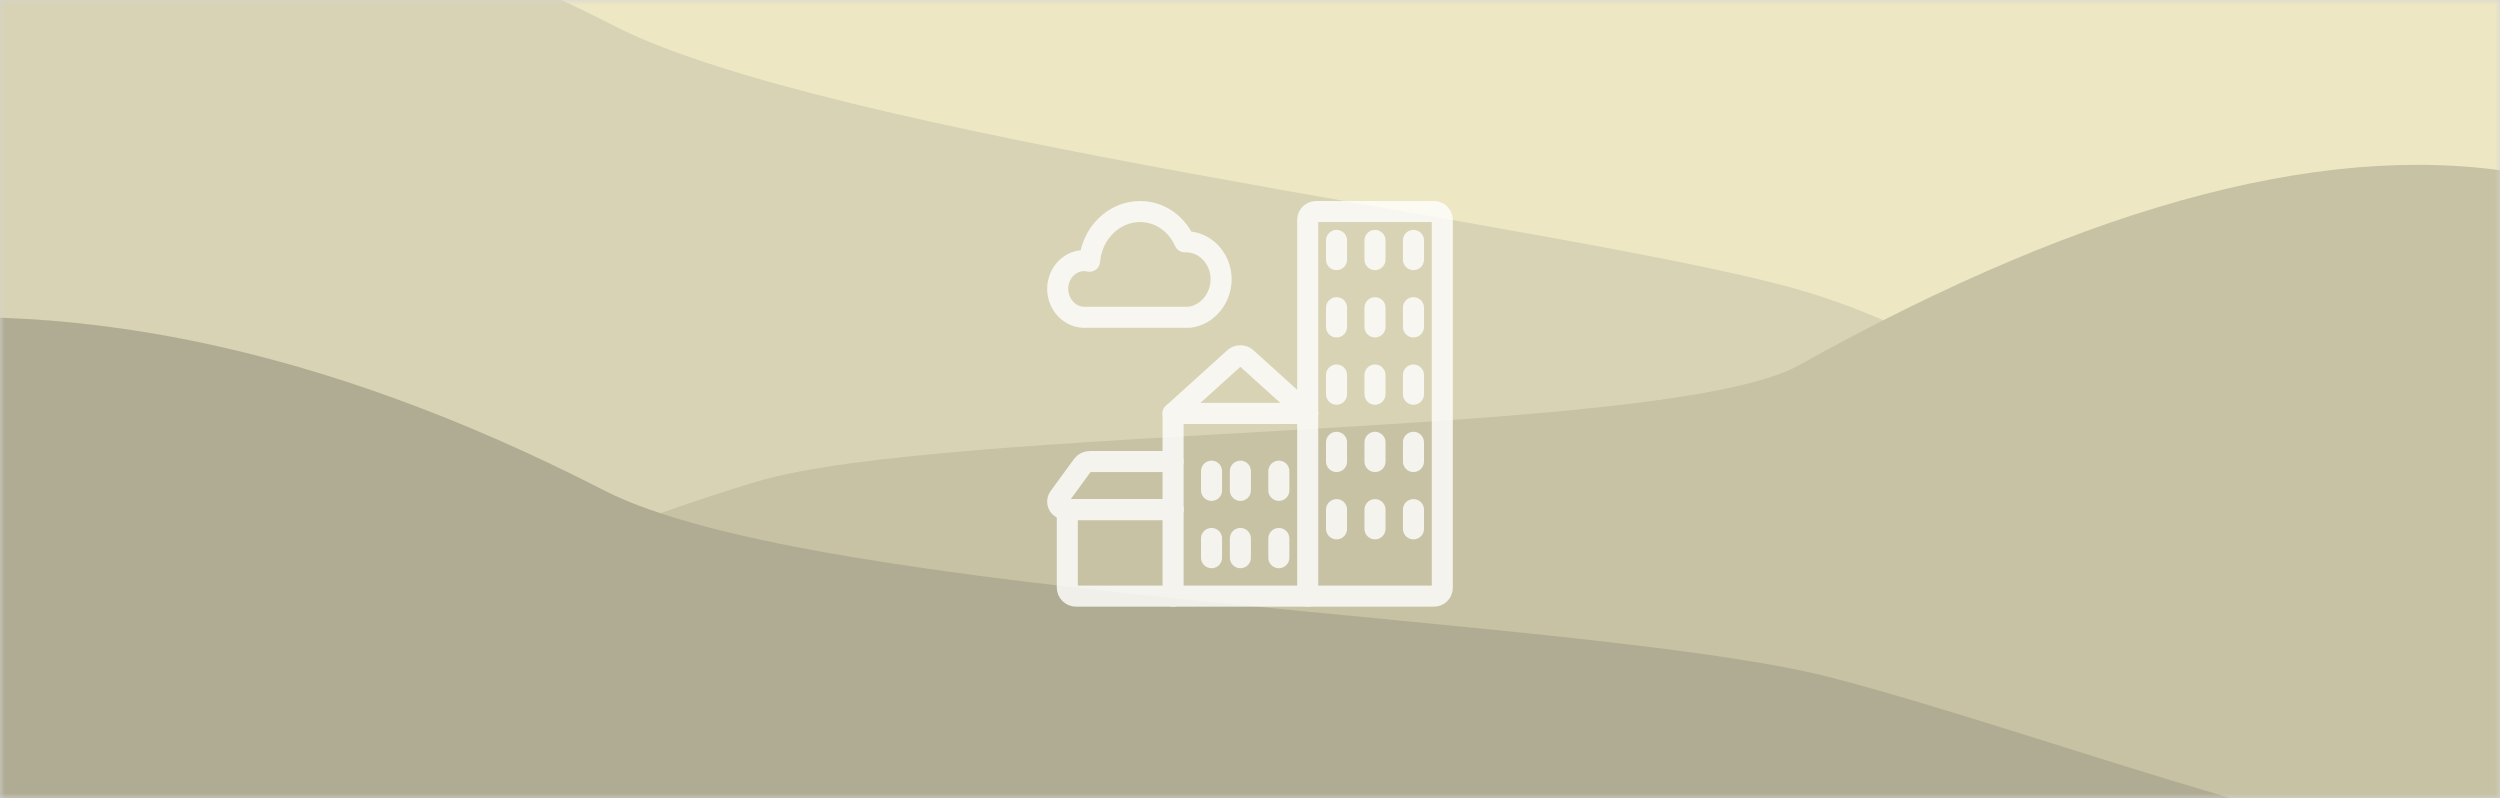 <?xml version="1.0" encoding="UTF-8"?>
<svg width="260px" height="83px" viewBox="0 0 260 83" version="1.1" xmlns="http://www.w3.org/2000/svg" xmlns:xlink="http://www.w3.org/1999/xlink">
    <rect x="0" y="0" width="260" height="83" fill="#333333" stroke="none"/>
    <!-- Generator: Sketch 57.1 (83088) - https://sketch.com -->
    <title>visuel-urbanisme</title>
    <desc>Created with Sketch.</desc>
    <defs>
        <rect id="path-1" x="0" y="0" width="260" height="83"></rect>
    </defs>
    <g id="Page-dépôt-boites-à-idées" stroke="none" stroke-width="1" fill="none" fill-rule="evenodd">
        <g id="visuel-urbanisme">
            <mask id="mask-2" fill="white">
                <use xlink:href="#path-1"></use>
            </mask>
            <use id="Rectangle" fill="#D3D3D3" xlink:href="#path-1"></use>
            <g id="Group-5" mask="url(#mask-2)">
                <g transform="translate(-23, -30)" id="Group-16">
                    <g>
                        <g id="Group-5">
                            <path d="M15.421,1.416 C46.421,-2.814 77.282,3.486 108.005,20.315 C121.687,27.809 199.172,19.596 218.792,25.473 C265.257,39.394 255.377,63.573 286.371,63.573 L173.645,65.141 L15.421,65.141 L15.421,1.416 Z" id="Path-2" fill="#EDE7C4" transform="translate(150.896, 32.641) scale(-1, 1) translate(-150.896, -32.641) "></path>
                            <path d="M3.866,28.795 C29.916,16.288 57.553,17.57 86.776,32.641 C108.998,44.103 184.083,53.221 208.631,59.727 C232.505,66.053 249.266,85.141 271,85.141 L127.654,85.141 L4.54747351e-13,85.141 L3.866,28.795 Z" id="Path-2" fill="#D8D3B4"></path>
                            <path d="M15.421,48.265 C35.575,44.289 61.013,50.867 91.736,68 C105.418,75.629 180.656,74.158 200.276,80.141 C246.741,94.313 255.377,111.545 286.371,111.545 L173.645,113.141 L15.421,113.141 L15.421,48.265 Z" id="Path-2" fill="#C7C2A4" transform="translate(150.896, 80.141) scale(-1, 1) translate(-150.896, -80.141) "></path>
                            <path d="M3.866,64.088 C29.281,60.369 56.599,66.007 85.823,81 C108.045,92.402 189.165,94.061 213.714,100.533 C237.588,106.826 270.808,120.141 292.542,120.141 L127.654,120.141 L0,120.141 L3.866,64.088 Z" id="Path-2" fill="#B0AC93"></path>
                        </g>
                        <g id="building-cloudy" opacity="0.801" transform="translate(133, 52)" stroke="#FFFFFF" stroke-linecap="round" stroke-linejoin="round" stroke-width="2.19">
                            <path d="M26,0.87 C26,0.39 26.392,0 26.876,0 L39.124,0 C39.608,0 40,0.39 40,0.87 L40,39.13 C40,39.61 39.608,40 39.124,40 L26,40 L26,0.87 Z" id="Path"></path>
                            <polyline id="Path" points="26 40 12 40 12 21 26 21"></polyline>
                            <path d="M19.616,15.232 C19.274,14.923 18.719,14.923 18.377,15.232 L12,21 L26,21 L19.616,15.232 Z" id="Path"></path>
                            <path d="M12,40 L1.917,40 C1.411,40 1,39.597 1,39.1 L1,31 L12,31" id="Path"></path>
                            <path d="M12,26 L3.351,26 C3.045,26 2.76,26.139 2.59,26.37 L0.153,29.705 C-0.034,29.96 -0.051,30.289 0.108,30.56 C0.267,30.831 0.577,31 0.914,31 L12,31" id="Path"></path>
                            <path d="M29,3.001 L29,4.999" id="Path"></path>
                            <path d="M33,3.001 L33,4.999" id="Path"></path>
                            <path d="M37,3.001 L37,4.999" id="Path"></path>
                            <path d="M29,10.001 L29,11.999" id="Path"></path>
                            <path d="M33,10.001 L33,11.999" id="Path"></path>
                            <path d="M37,10.001 L37,11.999" id="Path"></path>
                            <path d="M29,17.001 L29,18.999" id="Path"></path>
                            <path d="M33,17.001 L33,18.999" id="Path"></path>
                            <path d="M37,17.001 L37,18.999" id="Path"></path>
                            <path d="M29,24.001 L29,25.999" id="Path"></path>
                            <path d="M33,24.001 L33,25.999" id="Path"></path>
                            <path d="M37,24.001 L37,25.999" id="Path"></path>
                            <path d="M16,27.001 L16,28.999" id="Path"></path>
                            <path d="M19,27.001 L19,28.999" id="Path"></path>
                            <path d="M23,27.001 L23,28.999" id="Path"></path>
                            <path d="M16,34.001 L16,35.999" id="Path"></path>
                            <path d="M19,34.001 L19,35.999" id="Path"></path>
                            <path d="M23,34.001 L23,35.999" id="Path"></path>
                            <path d="M29,31.001 L29,32.999" id="Path"></path>
                            <path d="M33,31.001 L33,32.999" id="Path"></path>
                            <path d="M37,31.001 L37,32.999" id="Path"></path>
                            <path d="M13.71,10.996 C15.565,10.749 16.968,9.073 17,7.067 C17,6.002 16.596,4.982 15.881,4.243 C15.167,3.504 14.203,3.109 13.211,3.149 C12.369,1.227 10.569,-0 8.59,0 C5.848,-0.011 3.555,2.234 3.314,5.166 C2.504,4.981 1.659,5.199 1.016,5.759 C0.373,6.319 -0.001,7.161 0,8.05 C0.009,8.863 0.326,9.637 0.878,10.193 C1.43,10.749 2.17,11.039 2.926,10.996 L13.71,10.996 Z" id="Path"></path>
                        </g>
                    </g>
                </g>
            </g>
        </g>
    </g>
</svg>